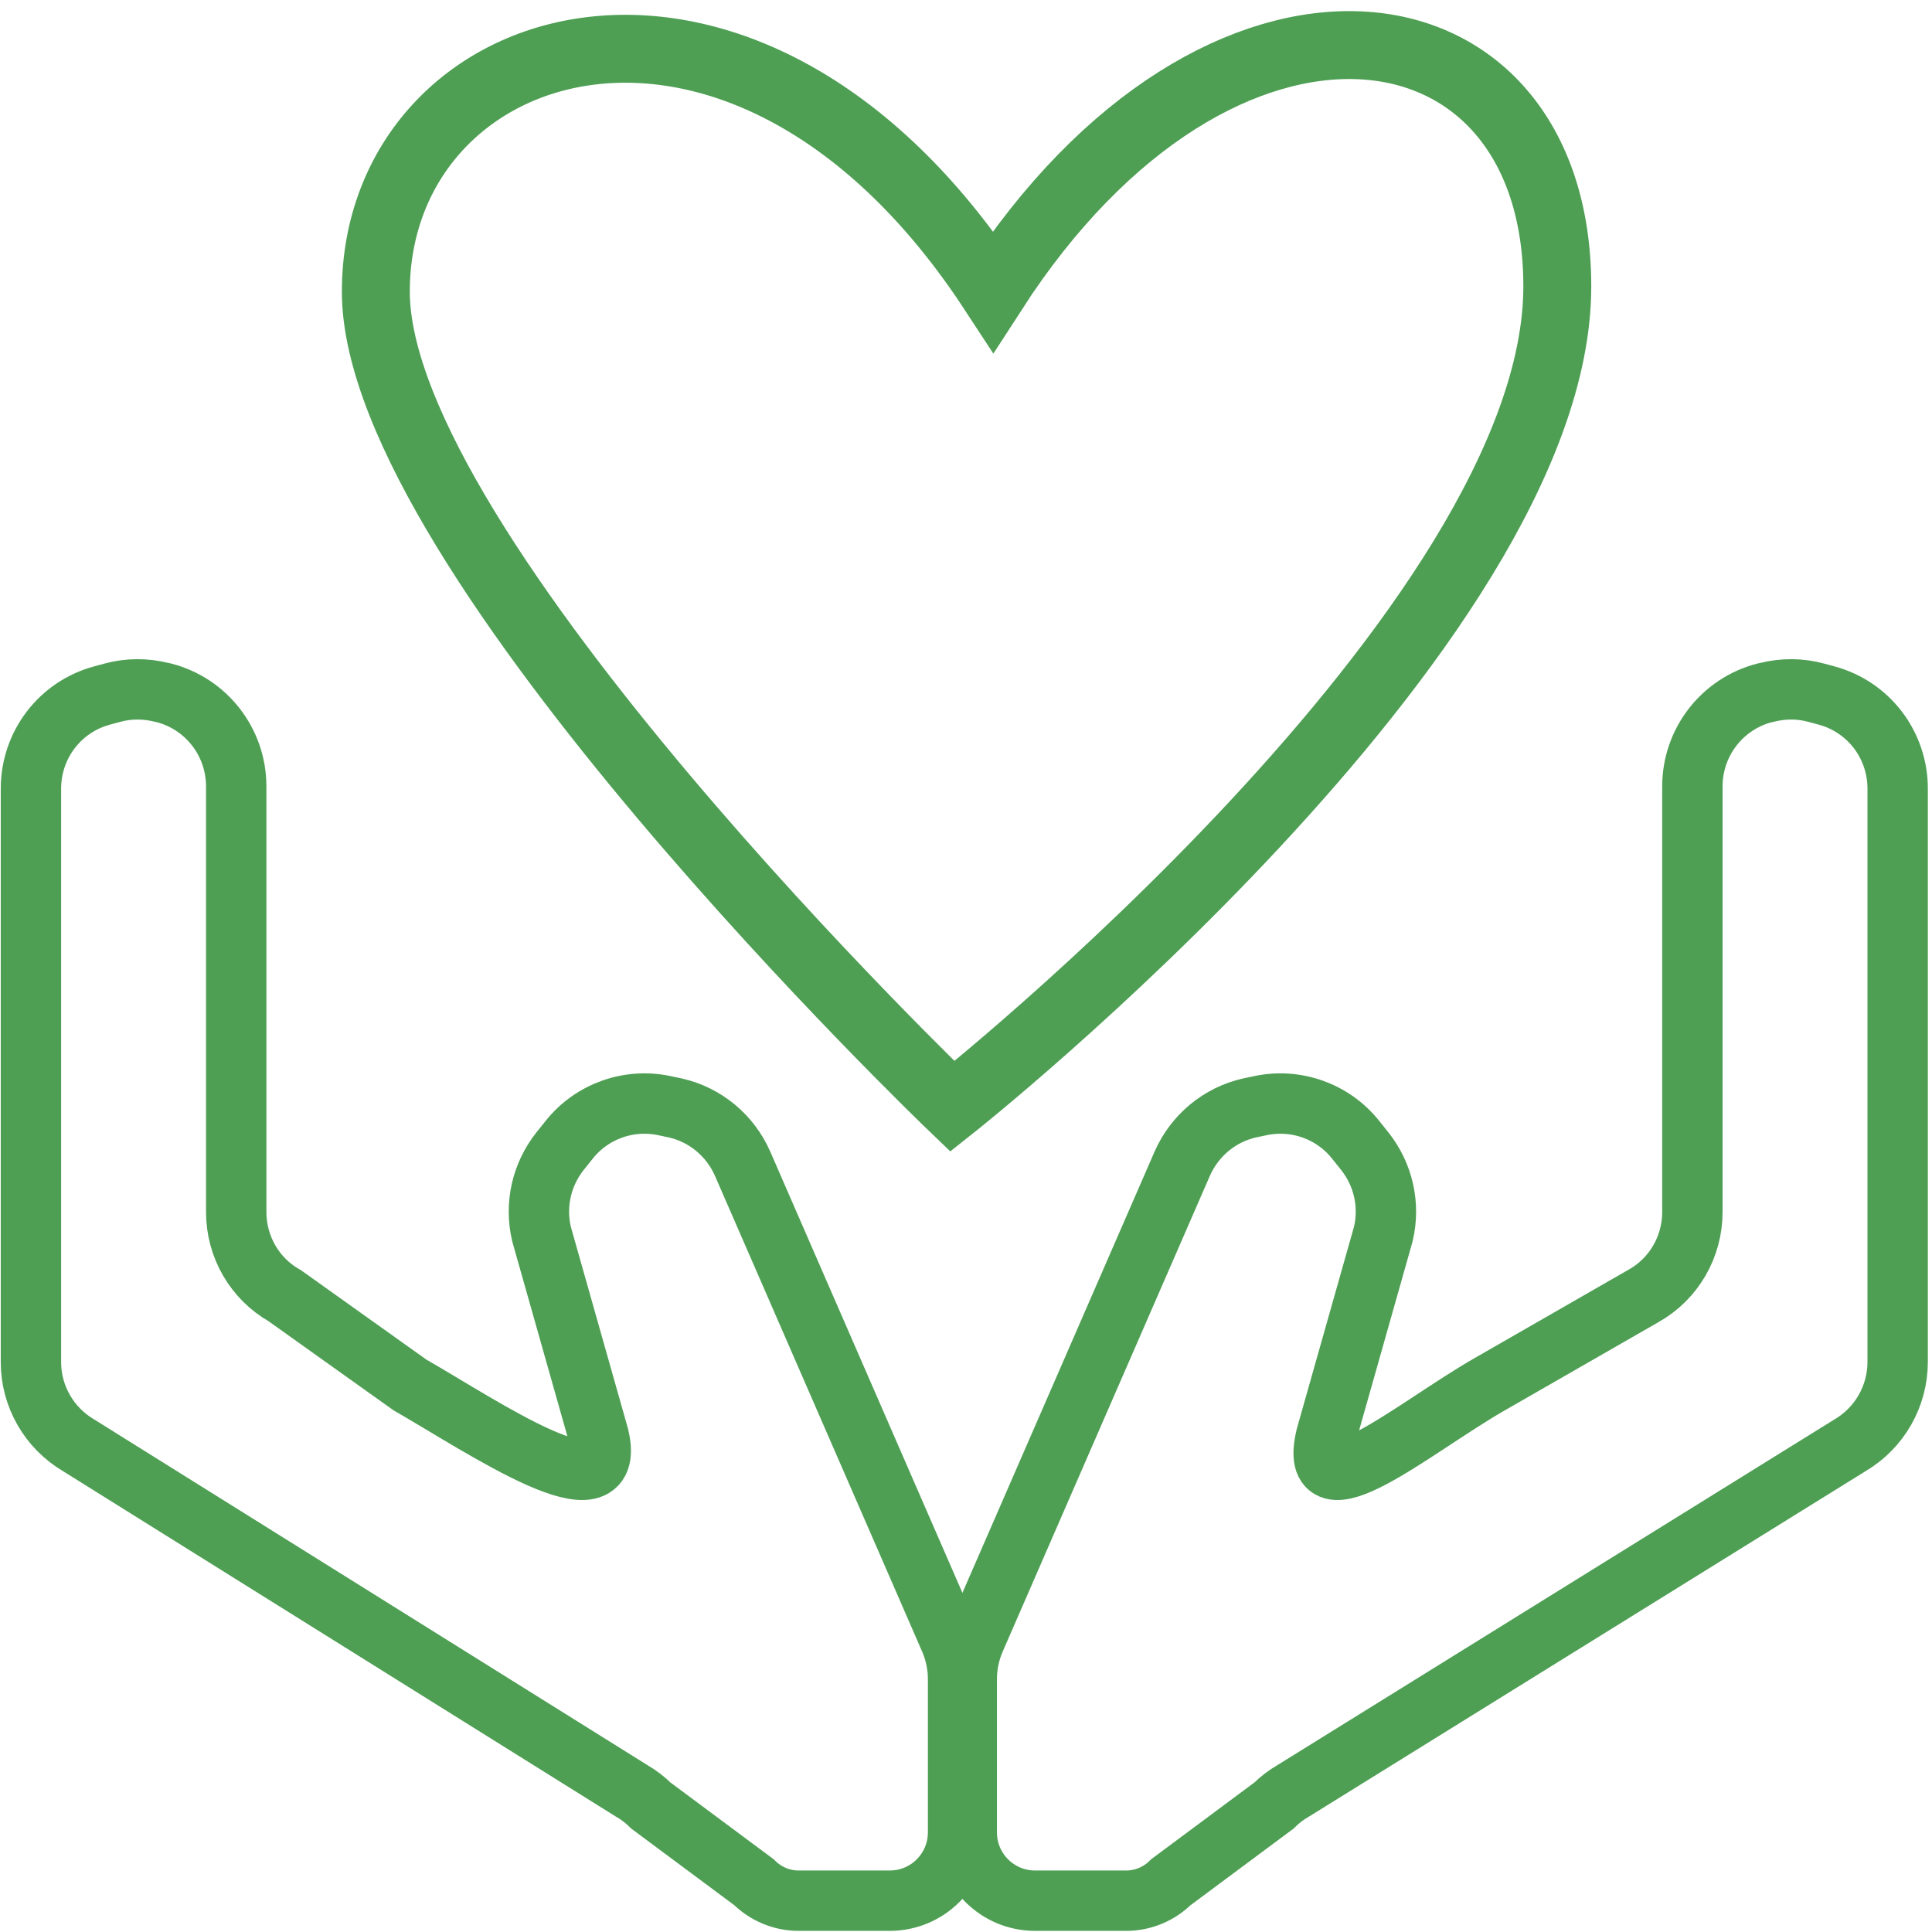 <?xml version="1.0" encoding="utf-8"?>
<!-- Generator: Adobe Illustrator 24.1.0, SVG Export Plug-In . SVG Version: 6.00 Build 0)  -->
<svg version="1.1" xmlns="http://www.w3.org/2000/svg" xmlns:xlink="http://www.w3.org/1999/xlink" x="0px" y="0px" width="512px"
	 height="512px" viewBox="0 0 512 512" style="enable-background:new 0 0 512 512;" xml:space="preserve">
<style type="text/css">
	.st0{fill:none;stroke:#4E9F54;stroke-width:16;stroke-miterlimit:10;}
	.st1{display:none;}
	.st2{fill:none;stroke:#4E9F54;stroke-width:18;stroke-miterlimit:10;}
</style>
<g id="Layer_2">
	<path class="st0" d="M256.2,445v40.6c0,10,8.1,18.1,18.1,18.1h24.2c4.4,0,8.7-1.8,11.8-4.9l27.3-20.3c1.5-1.5,3.2-2.8,5.1-3.9
		L490.3,383c7.8-4.6,12.6-13,12.6-22.1V209c0-11.6-7.7-21.7-18.9-24.7l-2.6-0.7c-4.3-1.2-8.9-1.2-13.2-0.1l-0.5,0.1
		c-11.3,2.9-19.2,13.1-19.2,24.8v112.8c0,9.2-4.9,17.7-12.9,22.2l-41.1,23.6c-19.5,11.2-48.3,35.6-43.1,13.7l15.2-53.7
		c1.8-7.7,0-15.7-4.9-21.9l-2.4-3c-6.1-7.7-16.1-11.2-25.7-9l-2.4,0.5c-8,1.8-14.6,7.3-17.9,14.8l-55,126.3
		C256.9,438,256.2,441.5,256.2,445z"/>
	<path class="st0" d="M253.9,445v40.6c0,10-8.1,18.1-18.1,18.1h-24.2c-4.4,0-8.7-1.8-11.8-4.9l-27.3-20.3c-1.5-1.5-3.2-2.8-5.1-3.9
		L20.8,383C13,378.4,8.2,370,8.2,361V209c0-11.6,7.7-21.7,18.9-24.7l2.6-0.7c4.3-1.2,8.9-1.2,13.2-0.1l0.5,0.1
		c11.3,2.9,19.2,13.1,19.2,24.8v112.8c0,9.2,4.9,17.7,12.9,22.2l33.1,23.6c19.5,11.2,55.3,35.6,50.1,13.7l-15.2-53.7
		c-1.8-7.7,0-15.7,4.9-21.9l2.4-3c6.1-7.7,16.1-11.2,25.7-9l2.4,0.5c8,1.8,14.6,7.3,17.9,14.8l55,126.3
		C253.2,438,253.9,441.5,253.9,445z"/>
</g>
<g id="Layer_4" class="st1">
</g>
<g id="Layer_3">
	<path class="st2" d="M252.4,293.2c0,0,160.3-127,160.3-217.3c0-79.2-89.5-91.6-149.5,1.3C197.3-23.5,99.6,7.9,99.6,77.3
		S252.4,293.2,252.4,293.2z"/>
</g>
</svg>

